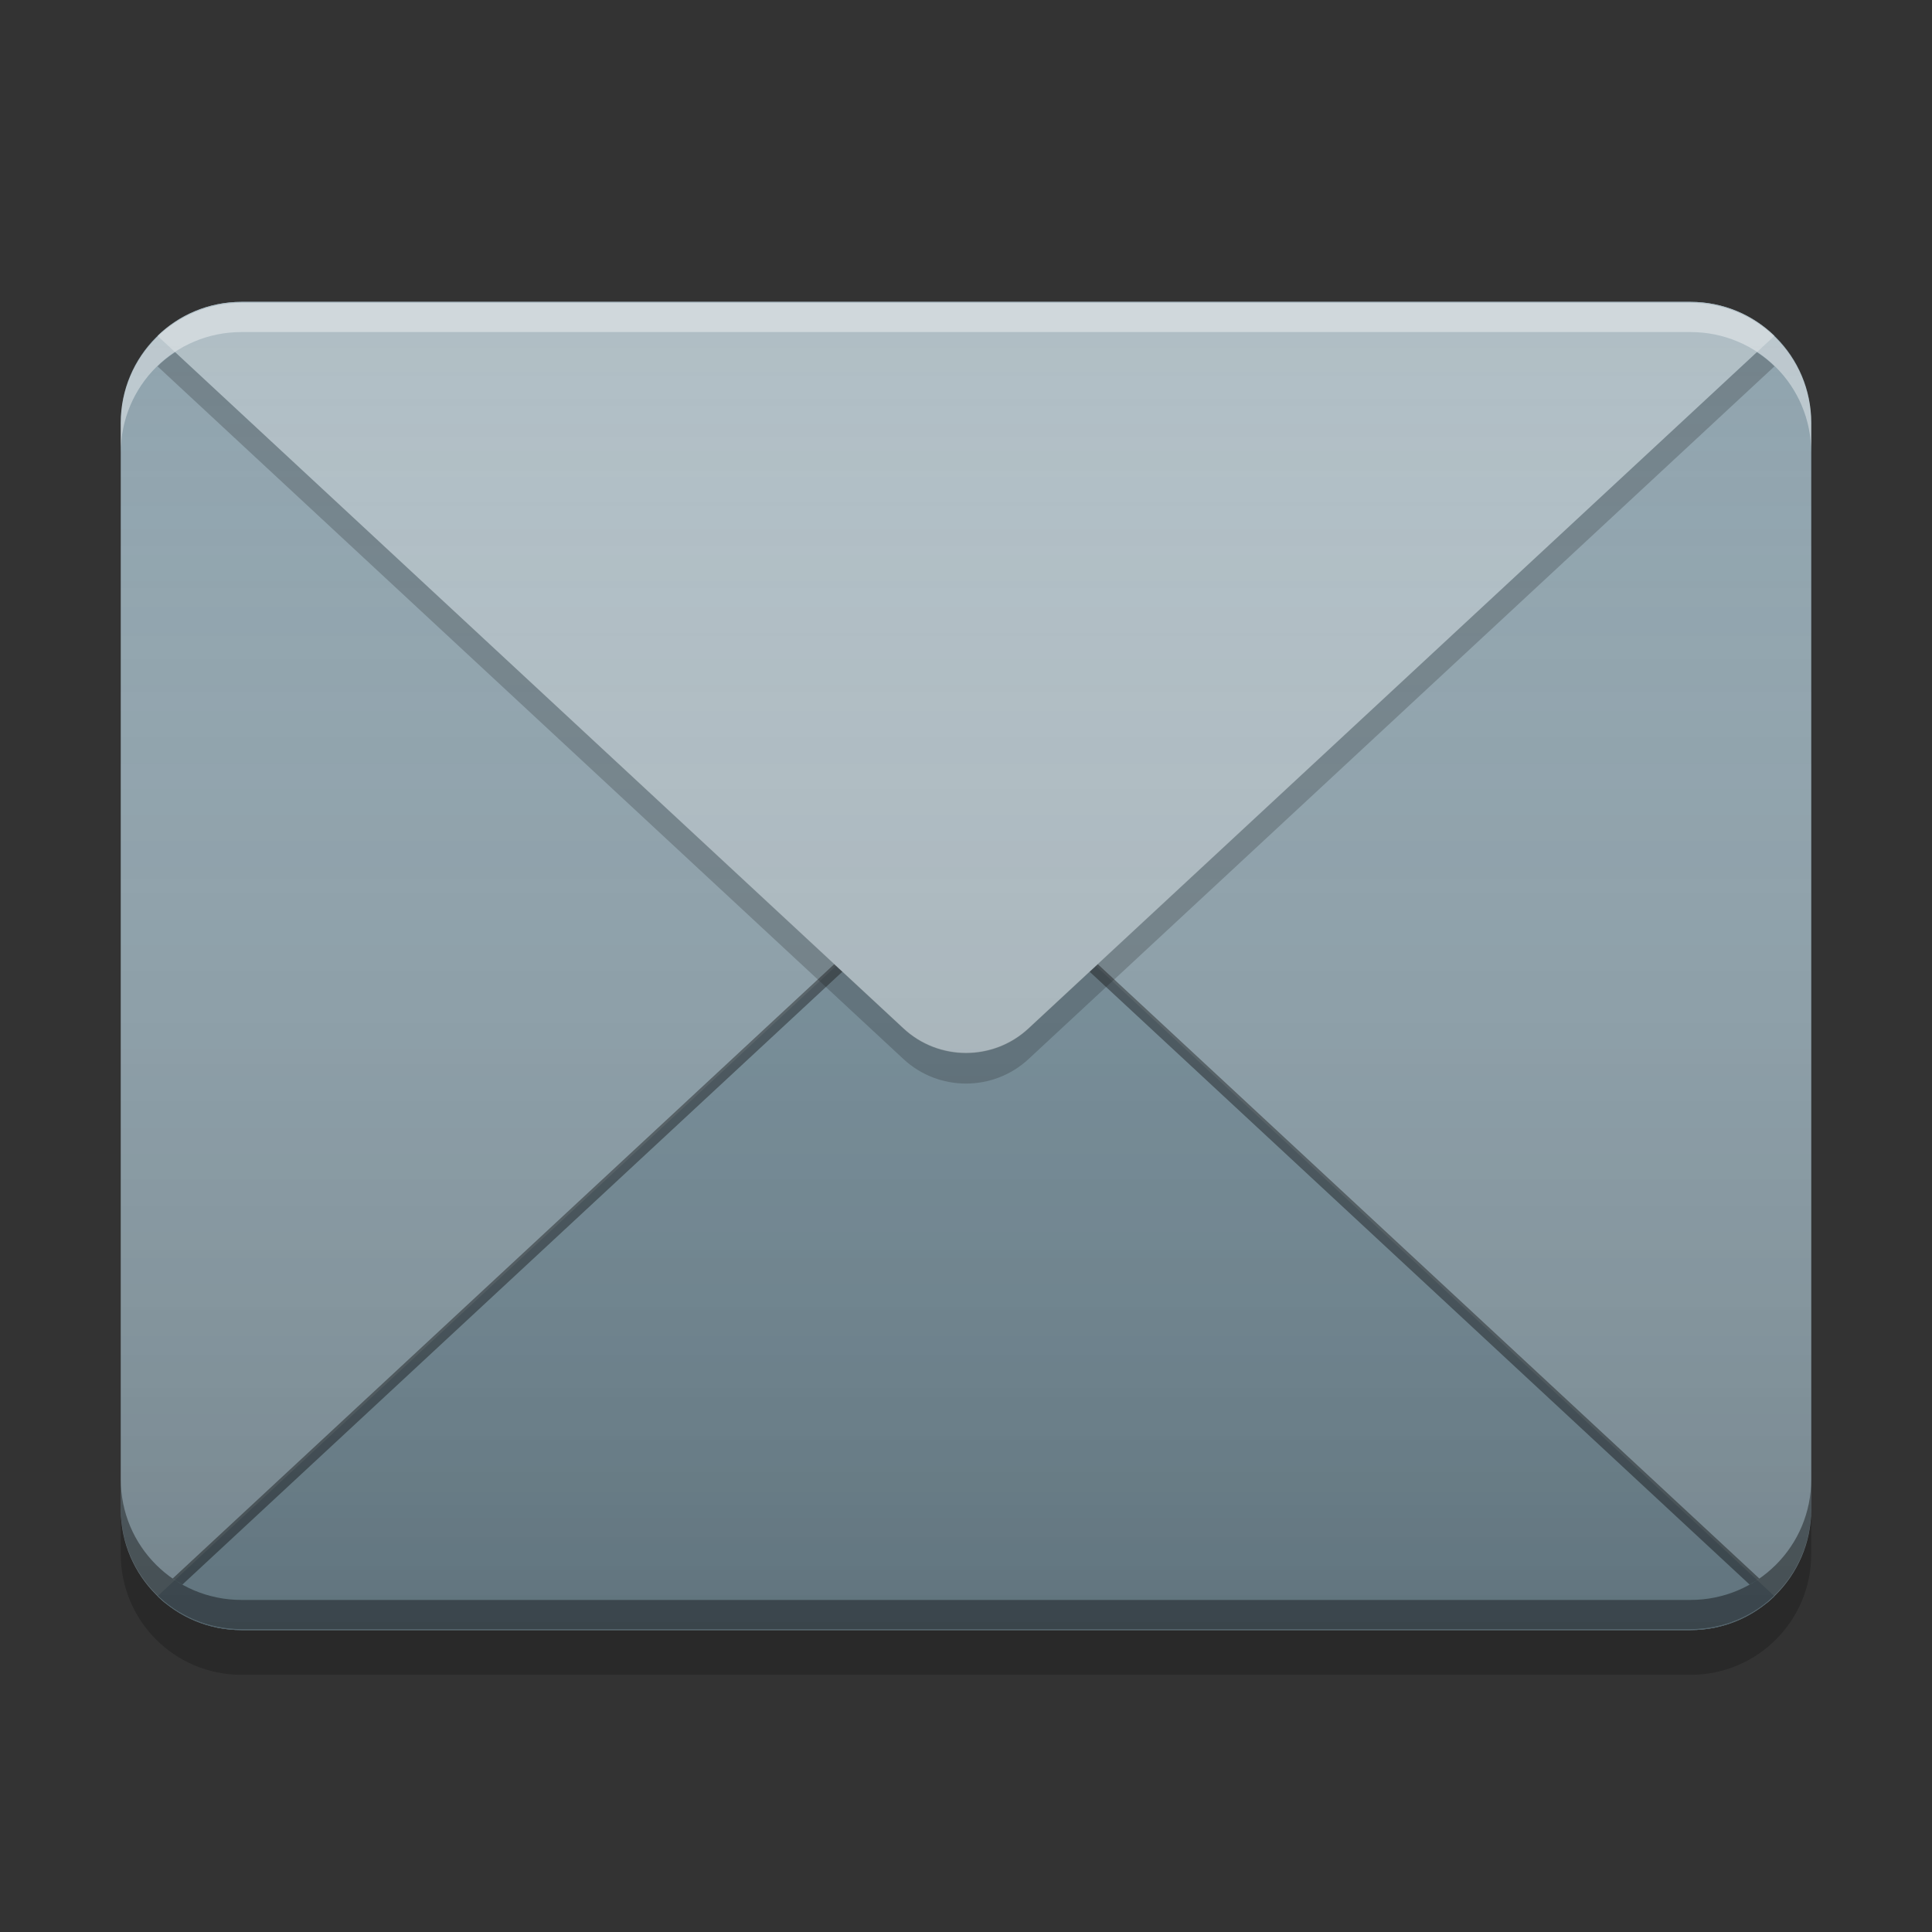 
<svg xmlns="http://www.w3.org/2000/svg" xmlns:xlink="http://www.w3.org/1999/xlink" width="24" height="24" viewBox="0 0 24 24" version="1.1">
<rect x="0" y="0" width="24" height="24" fill="#333333" stroke="none"/>
<defs>
<linearGradient id="linear0" gradientUnits="userSpaceOnUse" x1="8.467" y1="-201.242" x2="8.467" y2="-212.883" gradientTransform="matrix(1.417,0,0,1.417,-1.5,305.474)">
<stop offset="0" style="stop-color:rgb(0%,0%,0%);stop-opacity:0.2;"/>
<stop offset="1" style="stop-color:rgb(100%,100%,100%);stop-opacity:0;"/>
</linearGradient>
</defs>
<g id="surface1">
<path style=" stroke:none;fill-rule:nonzero;fill:rgb(100%,100%,100%);fill-opacity:0.4;" d="M 12 10.5 L 1.957 19.828 C 1.988 19.859 2.023 19.891 2.059 19.918 L 12 10.688 L 21.941 19.918 C 21.977 19.891 22.012 19.859 22.043 19.828 Z M 12 10.5 "/>
<path style=" stroke:none;fill-rule:nonzero;fill:rgb(56.471%,64.314%,68.235%);fill-opacity:1;" d="M 3 3.75 L 21 3.75 C 21.828 3.75 22.5 4.422 22.5 5.25 L 22.5 18.75 C 22.5 19.578 21.828 20.25 21 20.25 L 3 20.25 C 2.172 20.25 1.5 19.578 1.5 18.75 L 1.5 5.25 C 1.5 4.422 2.172 3.75 3 3.75 Z M 3 3.75 "/>
<path style=" stroke:none;fill-rule:nonzero;fill:rgb(47.059%,56.471%,61.176%);fill-opacity:1;" d="M 12 10.5 L 1.957 19.828 C 2.227 20.09 2.594 20.25 3 20.25 L 21 20.25 C 21.406 20.25 21.773 20.09 22.043 19.828 Z M 12 10.5 "/>
<path style=" stroke:none;fill-rule:nonzero;fill:rgb(0.392%,0.392%,0.392%);fill-opacity:0.4;" d="M 12 10.457 L 2.145 19.609 C 2.184 19.637 2.223 19.66 2.266 19.684 L 12 10.645 L 21.734 19.684 C 21.777 19.66 21.816 19.637 21.855 19.609 Z M 12 10.457 "/>
<path style=" stroke:none;fill-rule:nonzero;fill:rgb(69.02%,74.51%,77.255%);fill-opacity:1;" d="M 11.223 12.777 L 1.957 4.172 C 2.227 3.91 2.594 3.75 3 3.75 L 21 3.75 C 21.406 3.75 21.773 3.91 22.043 4.172 L 12.777 12.777 C 12.34 13.184 11.66 13.184 11.223 12.777 Z M 11.223 12.777 "/>
<path style=" stroke:none;fill-rule:nonzero;fill:rgb(100%,100%,100%);fill-opacity:0.4;" d="M 3 3.762 C 2.168 3.762 1.5 4.43 1.5 5.262 L 1.5 5.625 C 1.5 4.793 2.168 4.125 3 4.125 L 21 4.125 C 21.832 4.125 22.5 4.793 22.5 5.625 L 22.5 5.262 C 22.5 4.43 21.832 3.762 21 3.762 Z M 3 3.762 "/>
<path style=" stroke:none;fill-rule:nonzero;fill:rgb(0.392%,0.392%,0.392%);fill-opacity:0.4;" d="M 3 20.238 C 2.168 20.238 1.5 19.57 1.5 18.738 L 1.5 18.375 C 1.5 19.207 2.168 19.875 3 19.875 L 21 19.875 C 21.832 19.875 22.5 19.207 22.5 18.375 L 22.5 18.738 C 22.5 19.57 21.832 20.238 21 20.238 Z M 3 20.238 "/>
<path style=" stroke:none;fill-rule:nonzero;fill:rgb(0%,0%,0%);fill-opacity:0.2;" d="M 1.5 18.742 L 1.5 19.305 C 1.5 20.133 2.168 20.805 3 20.805 L 21 20.805 C 21.832 20.805 22.5 20.133 22.5 19.305 L 22.5 18.742 C 22.5 19.57 21.832 20.242 21 20.242 L 3 20.242 C 2.168 20.242 1.5 19.57 1.5 18.742 Z M 1.5 18.742 "/>
<path style=" stroke:none;fill-rule:nonzero;fill:rgb(0%,0%,0%);fill-opacity:0.2;" d="M 2.176 4.375 C 2.098 4.426 2.023 4.484 1.957 4.551 L 11.223 13.156 C 11.66 13.562 12.34 13.562 12.777 13.156 L 22.043 4.551 C 21.977 4.484 21.902 4.426 21.824 4.375 L 12.777 12.773 C 12.34 13.18 11.66 13.18 11.223 12.773 Z M 2.176 4.375 "/>
<path style=" stroke:none;fill-rule:nonzero;fill:url(#linear0);" d="M 3 3.75 L 21 3.75 C 21.828 3.75 22.5 4.422 22.5 5.25 L 22.5 18.75 C 22.5 19.578 21.828 20.25 21 20.25 L 3 20.25 C 2.172 20.25 1.5 19.578 1.5 18.75 L 1.5 5.25 C 1.5 4.422 2.172 3.75 3 3.75 Z M 3 3.75 "/>
</g>
</svg>
